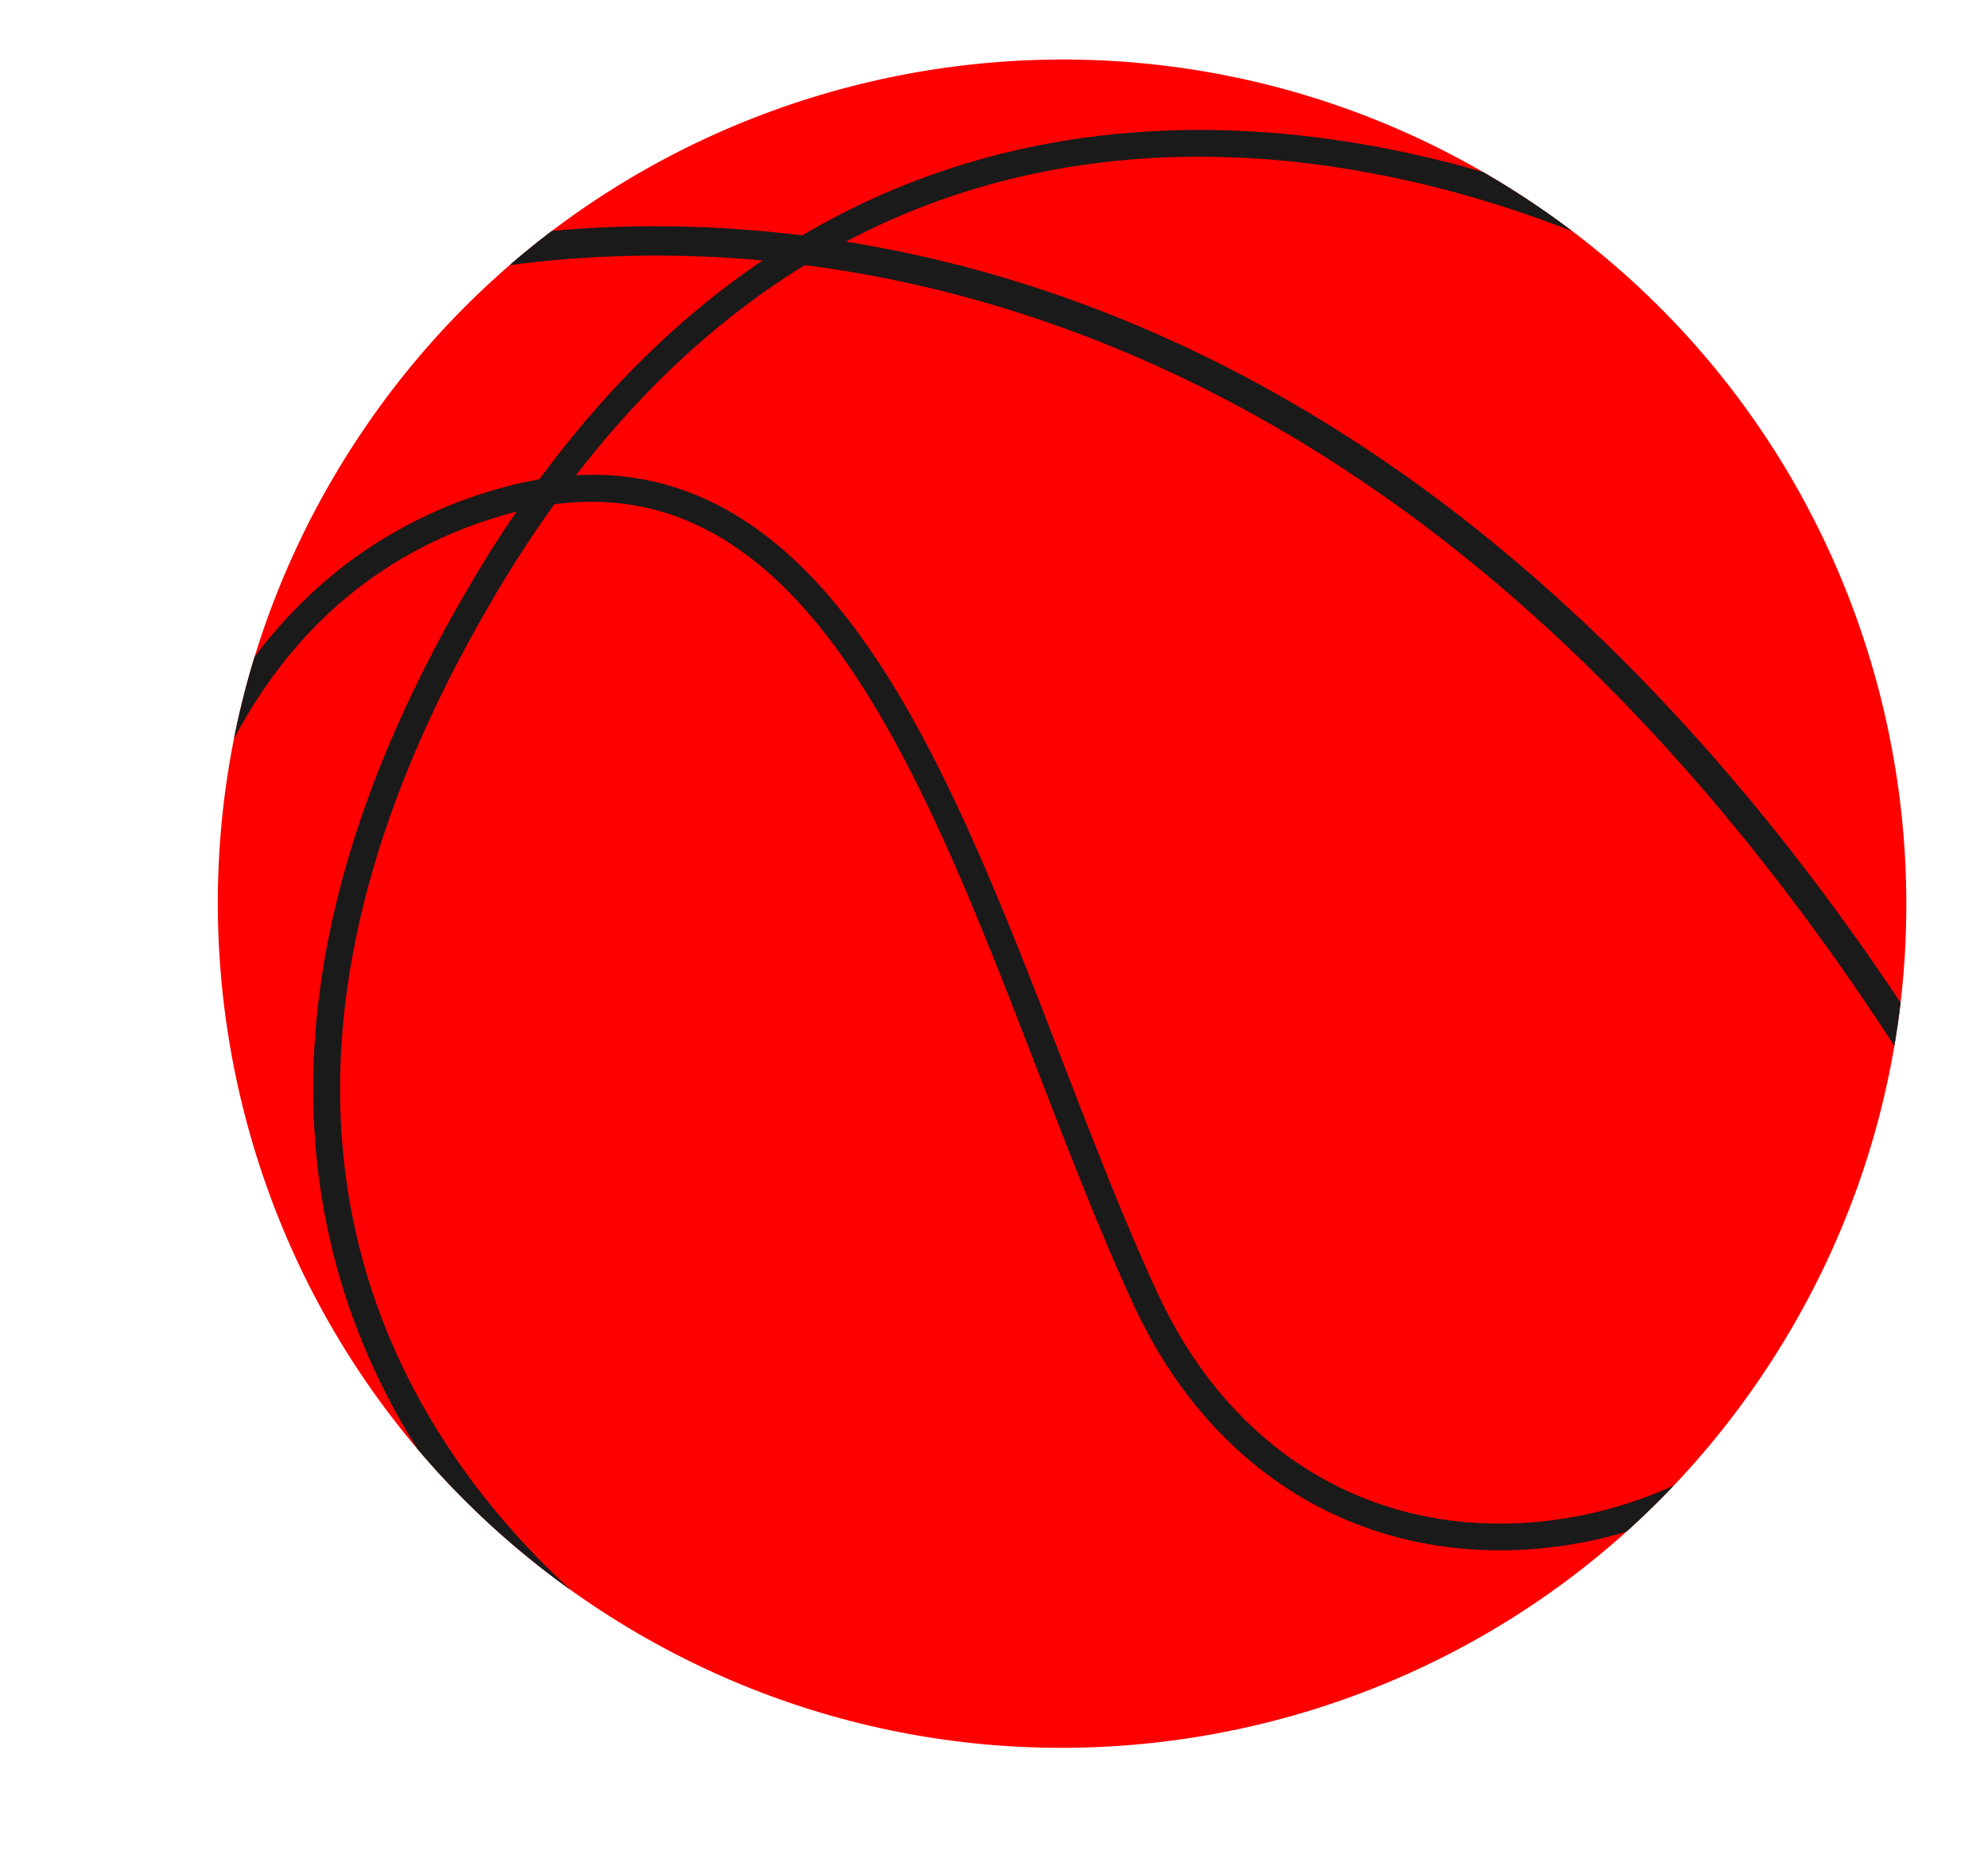 <?xml version="1.0" encoding="UTF-8"?>
<svg id="Layer_1" data-name="Layer 1" xmlns="http://www.w3.org/2000/svg" xmlns:xlink="http://www.w3.org/1999/xlink" viewBox="0 0 135.39 126.1">
  <defs>
    <style>
      .cls-1 {
        clip-path: url(#clippath);
      }

      .cls-2, .cls-3 {
        fill: red;
      }

      .cls-4 {
        fill: #1a1a1a;
      }

      .cls-4, .cls-3 {
        stroke-width: 0px;
      }
    </style>
    <clipPath id="clippath">
      <path class="cls-3" d="m120.43,93.04c-17.39,26.57-53.02,34-79.59,16.61C14.28,92.26,6.84,56.63,24.23,30.06,41.62,3.5,77.26-3.94,103.82,13.45c26.57,17.39,34,53.02,16.61,79.59Z"/>
    </clipPath>
  </defs>
  <path class="cls-2" d="m120.43,93.04c-17.39,26.57-53.02,34-79.59,16.61C14.28,92.26,6.84,56.63,24.23,30.06,41.62,3.5,77.26-3.94,103.82,13.45c26.57,17.39,34,53.02,16.61,79.59Z"/>
  <g class="cls-1">
    <g>
      <path class="cls-4" d="m44.96,115.35c-5.24-3.43-17.38-12.82-21.88-28.53-4.08-14.28-1.02-30.19,9.11-47.29,6.97-11.77,15.63-20.28,25.75-25.29,8.11-4.02,17.15-5.8,26.87-5.31,16.5.84,29.06,7.86,29.59,8.16.44.25.59.8.34,1.24-.25.44-.81.59-1.24.35-.13-.07-12.76-7.13-28.84-7.93-9.4-.47-18.13,1.26-25.94,5.14-9.78,4.85-18.18,13.12-24.96,24.57-9.86,16.66-12.86,32.08-8.92,45.86,5.56,19.42,23.24,28.81,23.42,28.9.45.23.62.78.39,1.23-.23.45-.78.62-1.23.39-.04-.02-.97-.52-2.46-1.49Z"/>
      <path class="cls-4" d="m132.24,76.13c-.15-.08-.27-.19-.37-.35-10.59-17.38-22.73-31.14-36.09-40.89-10.66-7.78-22.12-13.04-34.06-15.64-20.29-4.41-35.07.47-35.21.52-.51.17-1.06-.1-1.22-.62-.16-.52.12-1.07.64-1.25.62-.21,15.44-5.1,36.24-.58,12.2,2.65,23.89,8.02,34.77,15.96,13.56,9.9,25.87,23.84,36.59,41.44.28.46.13,1.07-.32,1.36-.31.2-.68.2-.97.04Z"/>
      <path class="cls-4" d="m8.9,73.82c-.25-.16-.41-.44-.41-.75,0-.33-.07-8.23,3.02-17.14,4.12-11.88,11.93-19.72,22.59-22.69,9.42-2.62,17.27.45,23.99,9.39,5.81,7.72,10.1,18.86,14.26,29.63,2.19,5.66,4.25,11.01,6.52,15.9,4.51,9.73,12.8,15.42,22.74,15.61,10.7.21,21.07-5.87,25.82-15.14.23-.45.78-.63,1.23-.4.45.23.63.78.4,1.23-5.06,9.87-16.1,16.36-27.48,16.13-10.67-.21-19.55-6.28-24.36-16.67-2.29-4.95-4.46-10.57-6.56-16.01-8.21-21.28-16.71-43.29-36.06-37.91-10.2,2.84-17.39,10.08-21.36,21.53-2.98,8.6-2.92,16.44-2.92,16.52,0,.5-.4.92-.9.92-.19,0-.36-.05-.51-.15Z"/>
    </g>
  </g>
</svg>
